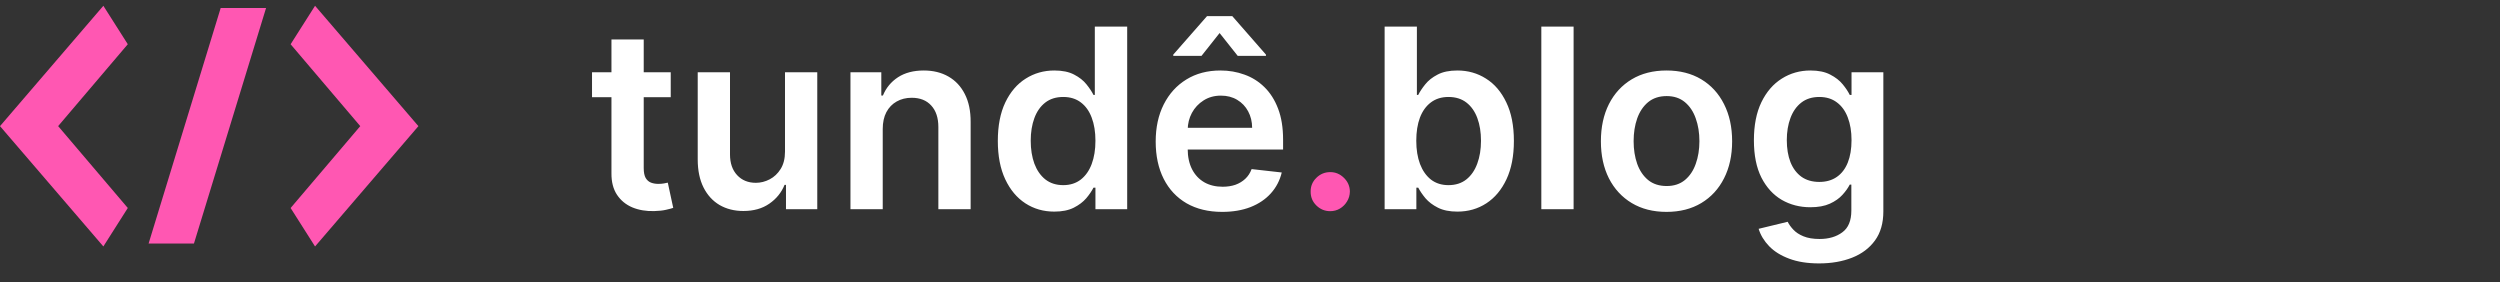 <svg width="239" height="27" viewBox="0 0 239 27" fill="none" xmlns="http://www.w3.org/2000/svg">
<rect x="0" y="0" width="239" height="27" fill="#333333" stroke="none"/>
<g clip-path="url(#clip0_1_2)">
<path d="M9.881 0.553L0 12.058L9.881 23.56L12.217 19.883L5.559 12.056L12.217 4.228L9.881 0.553ZM14.205 23.285H18.541L25.436 0.765H21.097L14.205 23.285ZM30.119 0.553L27.783 4.23L34.441 12.058L27.783 19.885L30.119 23.562L40 12.059L30.119 0.553Z" fill="#FF57B2"/>
<path d="M64.122 6.909V9.295H56.597V6.909H64.122ZM58.455 3.773H61.54V16.062C61.54 16.477 61.602 16.796 61.727 17.017C61.858 17.233 62.028 17.381 62.239 17.46C62.449 17.54 62.682 17.579 62.938 17.579C63.131 17.579 63.307 17.565 63.466 17.537C63.631 17.509 63.756 17.483 63.841 17.46L64.361 19.872C64.196 19.929 63.96 19.991 63.653 20.06C63.352 20.128 62.983 20.168 62.545 20.179C61.773 20.202 61.077 20.085 60.457 19.829C59.838 19.568 59.347 19.165 58.983 18.619C58.625 18.074 58.449 17.392 58.455 16.574V3.773ZM75.046 14.494V6.909H78.131V20H75.14V17.673H75.004C74.708 18.406 74.222 19.006 73.546 19.472C72.876 19.938 72.049 20.171 71.066 20.171C70.208 20.171 69.45 19.98 68.79 19.599C68.137 19.213 67.626 18.653 67.256 17.921C66.887 17.182 66.702 16.29 66.702 15.244V6.909H69.788V14.767C69.788 15.597 70.015 16.256 70.469 16.744C70.924 17.233 71.521 17.477 72.259 17.477C72.714 17.477 73.154 17.366 73.58 17.145C74.006 16.923 74.356 16.594 74.629 16.156C74.907 15.713 75.046 15.159 75.046 14.494ZM84.389 12.329V20H81.304V6.909H84.253V9.134H84.406C84.707 8.401 85.188 7.818 85.847 7.386C86.511 6.955 87.332 6.739 88.31 6.739C89.213 6.739 90 6.932 90.671 7.318C91.347 7.705 91.869 8.264 92.239 8.997C92.614 9.73 92.798 10.619 92.793 11.665V20H89.707V12.142C89.707 11.267 89.48 10.582 89.026 10.088C88.577 9.594 87.954 9.347 87.159 9.347C86.619 9.347 86.139 9.466 85.719 9.705C85.304 9.938 84.977 10.276 84.739 10.719C84.506 11.162 84.389 11.699 84.389 12.329ZM100.787 20.23C99.758 20.23 98.838 19.966 98.026 19.438C97.213 18.909 96.571 18.142 96.099 17.136C95.628 16.131 95.392 14.909 95.392 13.472C95.392 12.017 95.631 10.79 96.108 9.79C96.591 8.784 97.242 8.026 98.06 7.514C98.878 6.997 99.79 6.739 100.795 6.739C101.563 6.739 102.193 6.869 102.688 7.131C103.182 7.386 103.574 7.696 103.864 8.06C104.153 8.418 104.378 8.756 104.537 9.074H104.665V2.545H107.759V20H104.724V17.938H104.537C104.378 18.256 104.148 18.594 103.847 18.952C103.545 19.304 103.148 19.605 102.653 19.855C102.159 20.105 101.537 20.23 100.787 20.23ZM101.648 17.699C102.301 17.699 102.858 17.523 103.318 17.171C103.778 16.812 104.128 16.315 104.366 15.679C104.605 15.043 104.724 14.301 104.724 13.454C104.724 12.608 104.605 11.872 104.366 11.247C104.134 10.622 103.787 10.136 103.327 9.79C102.872 9.443 102.313 9.27 101.648 9.27C100.96 9.27 100.386 9.449 99.926 9.807C99.466 10.165 99.119 10.659 98.886 11.29C98.653 11.921 98.537 12.642 98.537 13.454C98.537 14.273 98.653 15.003 98.886 15.645C99.125 16.281 99.474 16.784 99.935 17.153C100.401 17.517 100.972 17.699 101.648 17.699ZM116.842 20.256C115.529 20.256 114.396 19.983 113.441 19.438C112.492 18.886 111.762 18.108 111.251 17.102C110.739 16.091 110.484 14.901 110.484 13.531C110.484 12.185 110.739 11.003 111.251 9.986C111.768 8.963 112.489 8.168 113.415 7.599C114.342 7.026 115.43 6.739 116.68 6.739C117.487 6.739 118.248 6.869 118.964 7.131C119.685 7.386 120.322 7.784 120.873 8.324C121.43 8.864 121.867 9.551 122.185 10.386C122.504 11.216 122.663 12.204 122.663 13.352V14.298H111.933V12.219H119.705C119.7 11.628 119.572 11.102 119.322 10.642C119.072 10.176 118.722 9.81 118.273 9.543C117.83 9.276 117.313 9.142 116.722 9.142C116.092 9.142 115.538 9.295 115.06 9.602C114.583 9.903 114.211 10.301 113.944 10.796C113.683 11.284 113.549 11.821 113.543 12.406V14.222C113.543 14.983 113.683 15.636 113.961 16.182C114.239 16.722 114.629 17.136 115.129 17.426C115.629 17.71 116.214 17.852 116.884 17.852C117.333 17.852 117.739 17.79 118.103 17.665C118.467 17.534 118.782 17.344 119.049 17.094C119.316 16.844 119.518 16.534 119.654 16.165L122.535 16.489C122.353 17.25 122.006 17.915 121.495 18.483C120.989 19.046 120.342 19.483 119.552 19.796C118.762 20.102 117.859 20.256 116.842 20.256ZM118.325 5.341L116.594 3.159L114.864 5.341H112.163V5.222L115.393 1.54H117.805L121.026 5.222V5.341H118.325ZM132.37 20V2.545H135.455V9.074H135.583C135.742 8.756 135.967 8.418 136.256 8.06C136.546 7.696 136.938 7.386 137.433 7.131C137.927 6.869 138.558 6.739 139.325 6.739C140.336 6.739 141.248 6.997 142.06 7.514C142.879 8.026 143.526 8.784 144.004 9.79C144.487 10.79 144.728 12.017 144.728 13.472C144.728 14.909 144.492 16.131 144.021 17.136C143.549 18.142 142.907 18.909 142.094 19.438C141.282 19.966 140.362 20.23 139.333 20.23C138.583 20.23 137.961 20.105 137.467 19.855C136.972 19.605 136.575 19.304 136.273 18.952C135.978 18.594 135.748 18.256 135.583 17.938H135.404V20H132.37ZM135.396 13.454C135.396 14.301 135.515 15.043 135.754 15.679C135.998 16.315 136.347 16.812 136.802 17.171C137.262 17.523 137.819 17.699 138.472 17.699C139.154 17.699 139.725 17.517 140.185 17.153C140.646 16.784 140.992 16.281 141.225 15.645C141.464 15.003 141.583 14.273 141.583 13.454C141.583 12.642 141.467 11.921 141.234 11.29C141.001 10.659 140.654 10.165 140.194 9.807C139.734 9.449 139.16 9.27 138.472 9.27C137.813 9.27 137.254 9.443 136.793 9.79C136.333 10.136 135.984 10.622 135.745 11.247C135.512 11.872 135.396 12.608 135.396 13.454ZM150.436 2.545V20H147.351V2.545H150.436ZM159.319 20.256C158.04 20.256 156.933 19.974 155.995 19.412C155.058 18.849 154.33 18.062 153.813 17.051C153.302 16.04 153.046 14.858 153.046 13.506C153.046 12.153 153.302 10.969 153.813 9.952C154.33 8.935 155.058 8.145 155.995 7.582C156.933 7.02 158.04 6.739 159.319 6.739C160.597 6.739 161.705 7.02 162.643 7.582C163.58 8.145 164.305 8.935 164.816 9.952C165.333 10.969 165.592 12.153 165.592 13.506C165.592 14.858 165.333 16.04 164.816 17.051C164.305 18.062 163.58 18.849 162.643 19.412C161.705 19.974 160.597 20.256 159.319 20.256ZM159.336 17.784C160.029 17.784 160.609 17.594 161.075 17.213C161.54 16.827 161.887 16.31 162.114 15.662C162.347 15.014 162.464 14.293 162.464 13.497C162.464 12.696 162.347 11.972 162.114 11.324C161.887 10.671 161.54 10.151 161.075 9.764C160.609 9.378 160.029 9.185 159.336 9.185C158.626 9.185 158.035 9.378 157.563 9.764C157.097 10.151 156.748 10.671 156.515 11.324C156.288 11.972 156.174 12.696 156.174 13.497C156.174 14.293 156.288 15.014 156.515 15.662C156.748 16.31 157.097 16.827 157.563 17.213C158.035 17.594 158.626 17.784 159.336 17.784ZM173.903 25.182C172.795 25.182 171.844 25.031 171.048 24.73C170.253 24.435 169.614 24.037 169.131 23.537C168.648 23.037 168.312 22.483 168.125 21.875L170.903 21.202C171.028 21.457 171.21 21.71 171.449 21.96C171.688 22.216 172.009 22.426 172.412 22.591C172.821 22.761 173.335 22.847 173.955 22.847C174.83 22.847 175.554 22.634 176.128 22.207C176.702 21.787 176.989 21.094 176.989 20.128V17.648H176.835C176.676 17.966 176.443 18.293 176.136 18.628C175.835 18.963 175.435 19.244 174.935 19.472C174.44 19.699 173.818 19.812 173.068 19.812C172.062 19.812 171.151 19.577 170.332 19.105C169.52 18.628 168.872 17.918 168.389 16.974C167.912 16.026 167.673 14.838 167.673 13.412C167.673 11.974 167.912 10.761 168.389 9.773C168.872 8.778 169.523 8.026 170.341 7.514C171.159 6.997 172.071 6.739 173.077 6.739C173.844 6.739 174.474 6.869 174.969 7.131C175.469 7.386 175.866 7.696 176.162 8.06C176.457 8.418 176.682 8.756 176.835 9.074H177.006V6.909H180.048V20.213C180.048 21.332 179.781 22.259 179.247 22.991C178.713 23.724 177.983 24.273 177.057 24.636C176.131 25 175.08 25.182 173.903 25.182ZM173.929 17.392C174.582 17.392 175.139 17.233 175.599 16.915C176.06 16.597 176.409 16.139 176.648 15.543C176.886 14.946 177.006 14.23 177.006 13.395C177.006 12.571 176.886 11.849 176.648 11.23C176.415 10.611 176.068 10.131 175.608 9.79C175.153 9.443 174.594 9.27 173.929 9.27C173.241 9.27 172.668 9.449 172.207 9.807C171.747 10.165 171.401 10.656 171.168 11.281C170.935 11.901 170.818 12.605 170.818 13.395C170.818 14.196 170.935 14.898 171.168 15.5C171.406 16.097 171.756 16.562 172.216 16.898C172.682 17.227 173.253 17.392 173.929 17.392Z" fill="white"/>
<path d="M127.173 20.188C126.656 20.188 126.213 20.006 125.844 19.642C125.474 19.278 125.293 18.835 125.298 18.312C125.293 17.801 125.474 17.364 125.844 17C126.213 16.636 126.656 16.454 127.173 16.454C127.673 16.454 128.108 16.636 128.477 17C128.852 17.364 129.043 17.801 129.048 18.312C129.043 18.659 128.952 18.974 128.776 19.259C128.605 19.543 128.378 19.77 128.094 19.94C127.815 20.105 127.509 20.188 127.173 20.188Z" fill="#FF57B2"/>
</g>
<defs>
<clipPath id="clip0_1_2">
<rect width="239" height="27" fill="white"/>
</clipPath>
</defs>
</svg>
